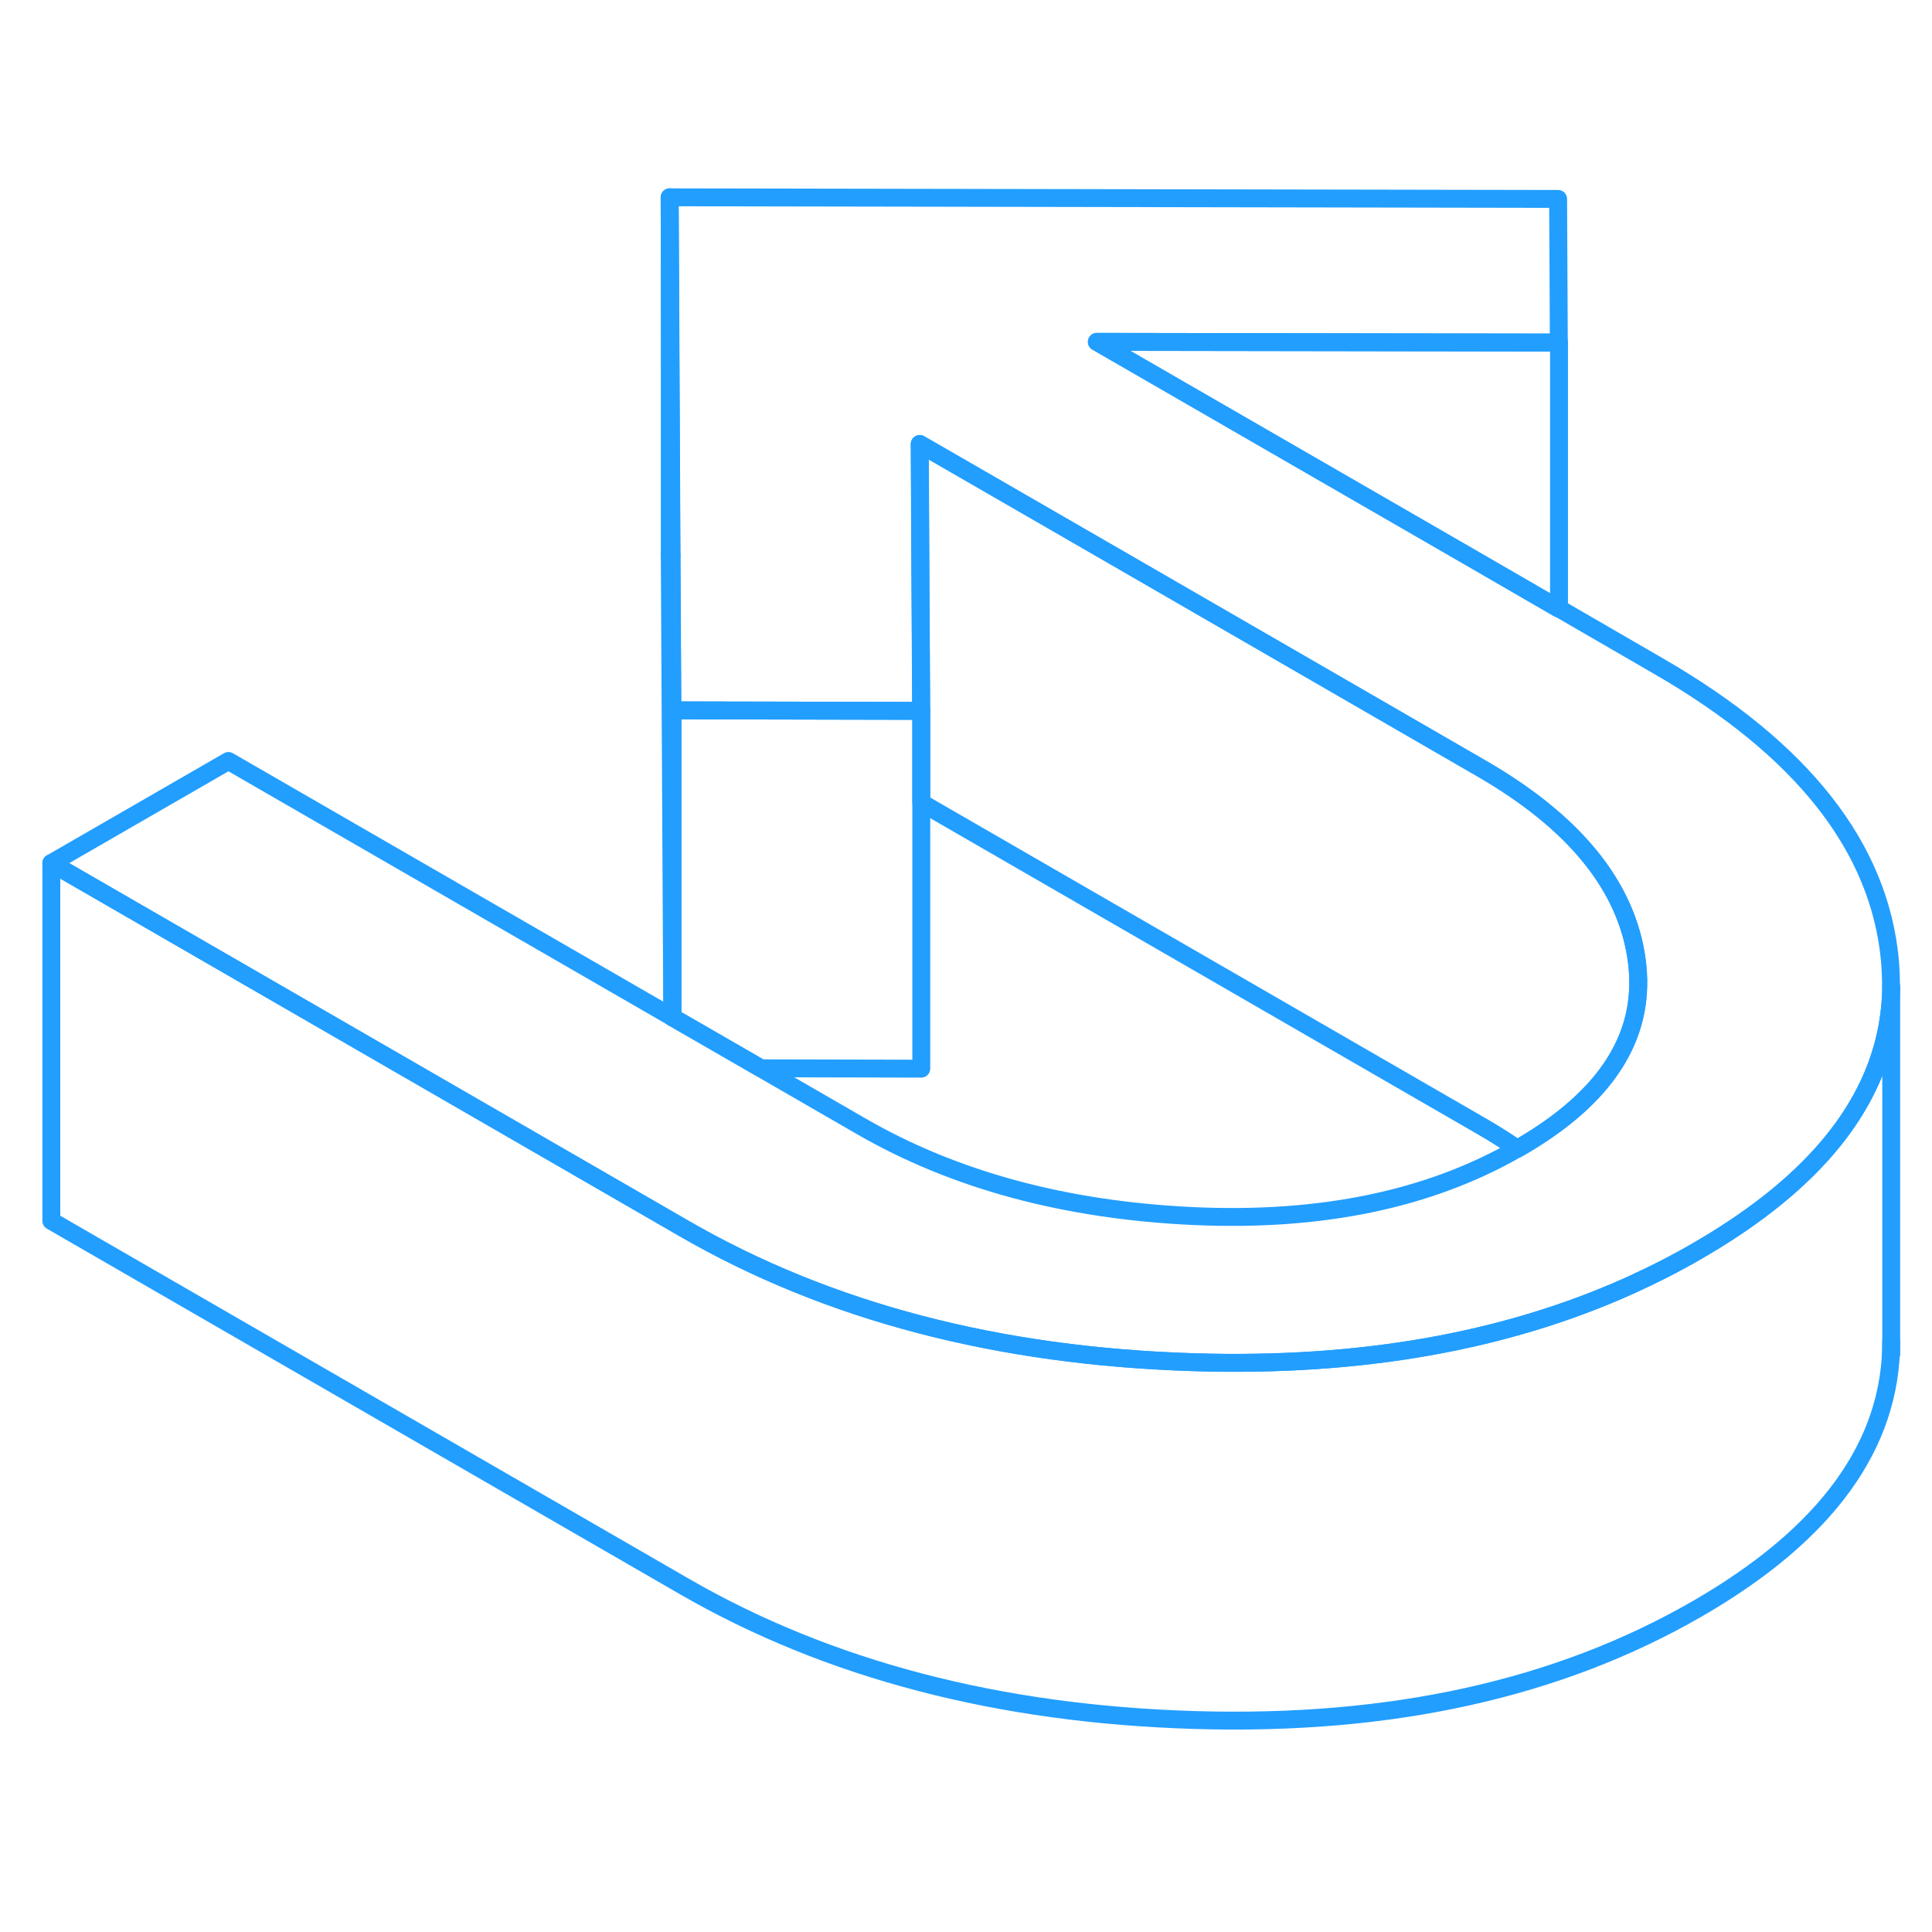 <svg width="48" height="48" viewBox="0 0 108 90" fill="none" xmlns="http://www.w3.org/2000/svg" stroke-width="1px" stroke-linecap="round" stroke-linejoin="round"><path d="M37.59 30.709V47.87L37.58 47.859L37.44 22.029H37.54L37.59 30.709Z" stroke="#229EFF" stroke-linejoin="round"/><path d="M87.15 10.15V25.02L87.12 25.01L82.11 22.11L61.32 10.11L87.15 10.15Z" stroke="#229EFF" stroke-linejoin="round"/><path d="M91.44 47.49C90.88 50.43 88.7 52.99 84.91 55.17C84.88 55.19 84.85 55.2 84.82 55.22C84.19 54.78 83.52 54.36 82.81 53.95L51.5 35.87V30.74L51.45 22.06L51.42 15.82L62.25 22.07L76.2 30.13L82.81 33.95C88.04 36.97 90.94 40.55 91.5 44.68C91.63 45.65 91.61 46.59 91.44 47.49Z" stroke="#229EFF" stroke-linejoin="round"/><path d="M51.5 30.739V50.739L42.54 50.719L37.59 47.87V30.709L51.5 30.739Z" stroke="#229EFF" stroke-linejoin="round"/><path d="M105.72 46.15C105.68 49.58 104.37 52.719 101.78 55.58C100.05 57.489 97.75 59.27 94.88 60.929C93.66 61.639 92.39 62.279 91.09 62.87C84.13 65.999 76.03 67.43 66.79 67.15C55.81 66.82 46.3 64.329 38.25 59.679L2.87 39.249L12.77 33.539L37.58 47.859L42.53 50.719L48.14 53.959C53.37 56.98 59.57 58.65 66.73 58.98C73.85 59.3 79.88 58.05 84.81 55.219C84.84 55.2 84.87 55.19 84.9 55.169C88.69 52.989 90.87 50.429 91.43 47.489C91.6 46.59 91.62 45.65 91.49 44.679C90.93 40.55 88.03 36.969 82.8 33.95L76.19 30.13L62.24 22.07L51.41 15.819L51.44 22.059L51.49 30.739L37.58 30.709L37.53 22.029L37.43 2.03L87.1 2.12L87.14 10.149L61.31 10.11L82.1 22.11L87.11 25.009H87.14L92.7 28.23C100.76 32.88 105.07 38.37 105.65 44.709C105.69 45.2 105.71 45.679 105.71 46.15H105.72Z" stroke="#229EFF" stroke-linejoin="round"/><path d="M37.54 22.029H37.44V2.03L37.54 22.029Z" stroke="#229EFF" stroke-linejoin="round"/><path d="M105.72 46.15V65.999C105.72 71.779 102.11 76.76 94.88 80.93C87.12 85.409 77.76 87.48 66.79 87.15C55.81 86.82 46.3 84.329 38.25 79.68L2.87 59.249V39.249L38.25 59.679C46.3 64.329 55.81 66.82 66.79 67.15C76.03 67.43 84.13 65.999 91.09 62.87C92.39 62.279 93.66 61.639 94.88 60.929C97.75 59.27 100.05 57.489 101.78 55.58C104.37 52.719 105.68 49.58 105.72 46.15Z" stroke="#229EFF" stroke-linejoin="round"/><path d="M105.72 66.689V65.999" stroke="#229EFF" stroke-linejoin="round"/></svg>